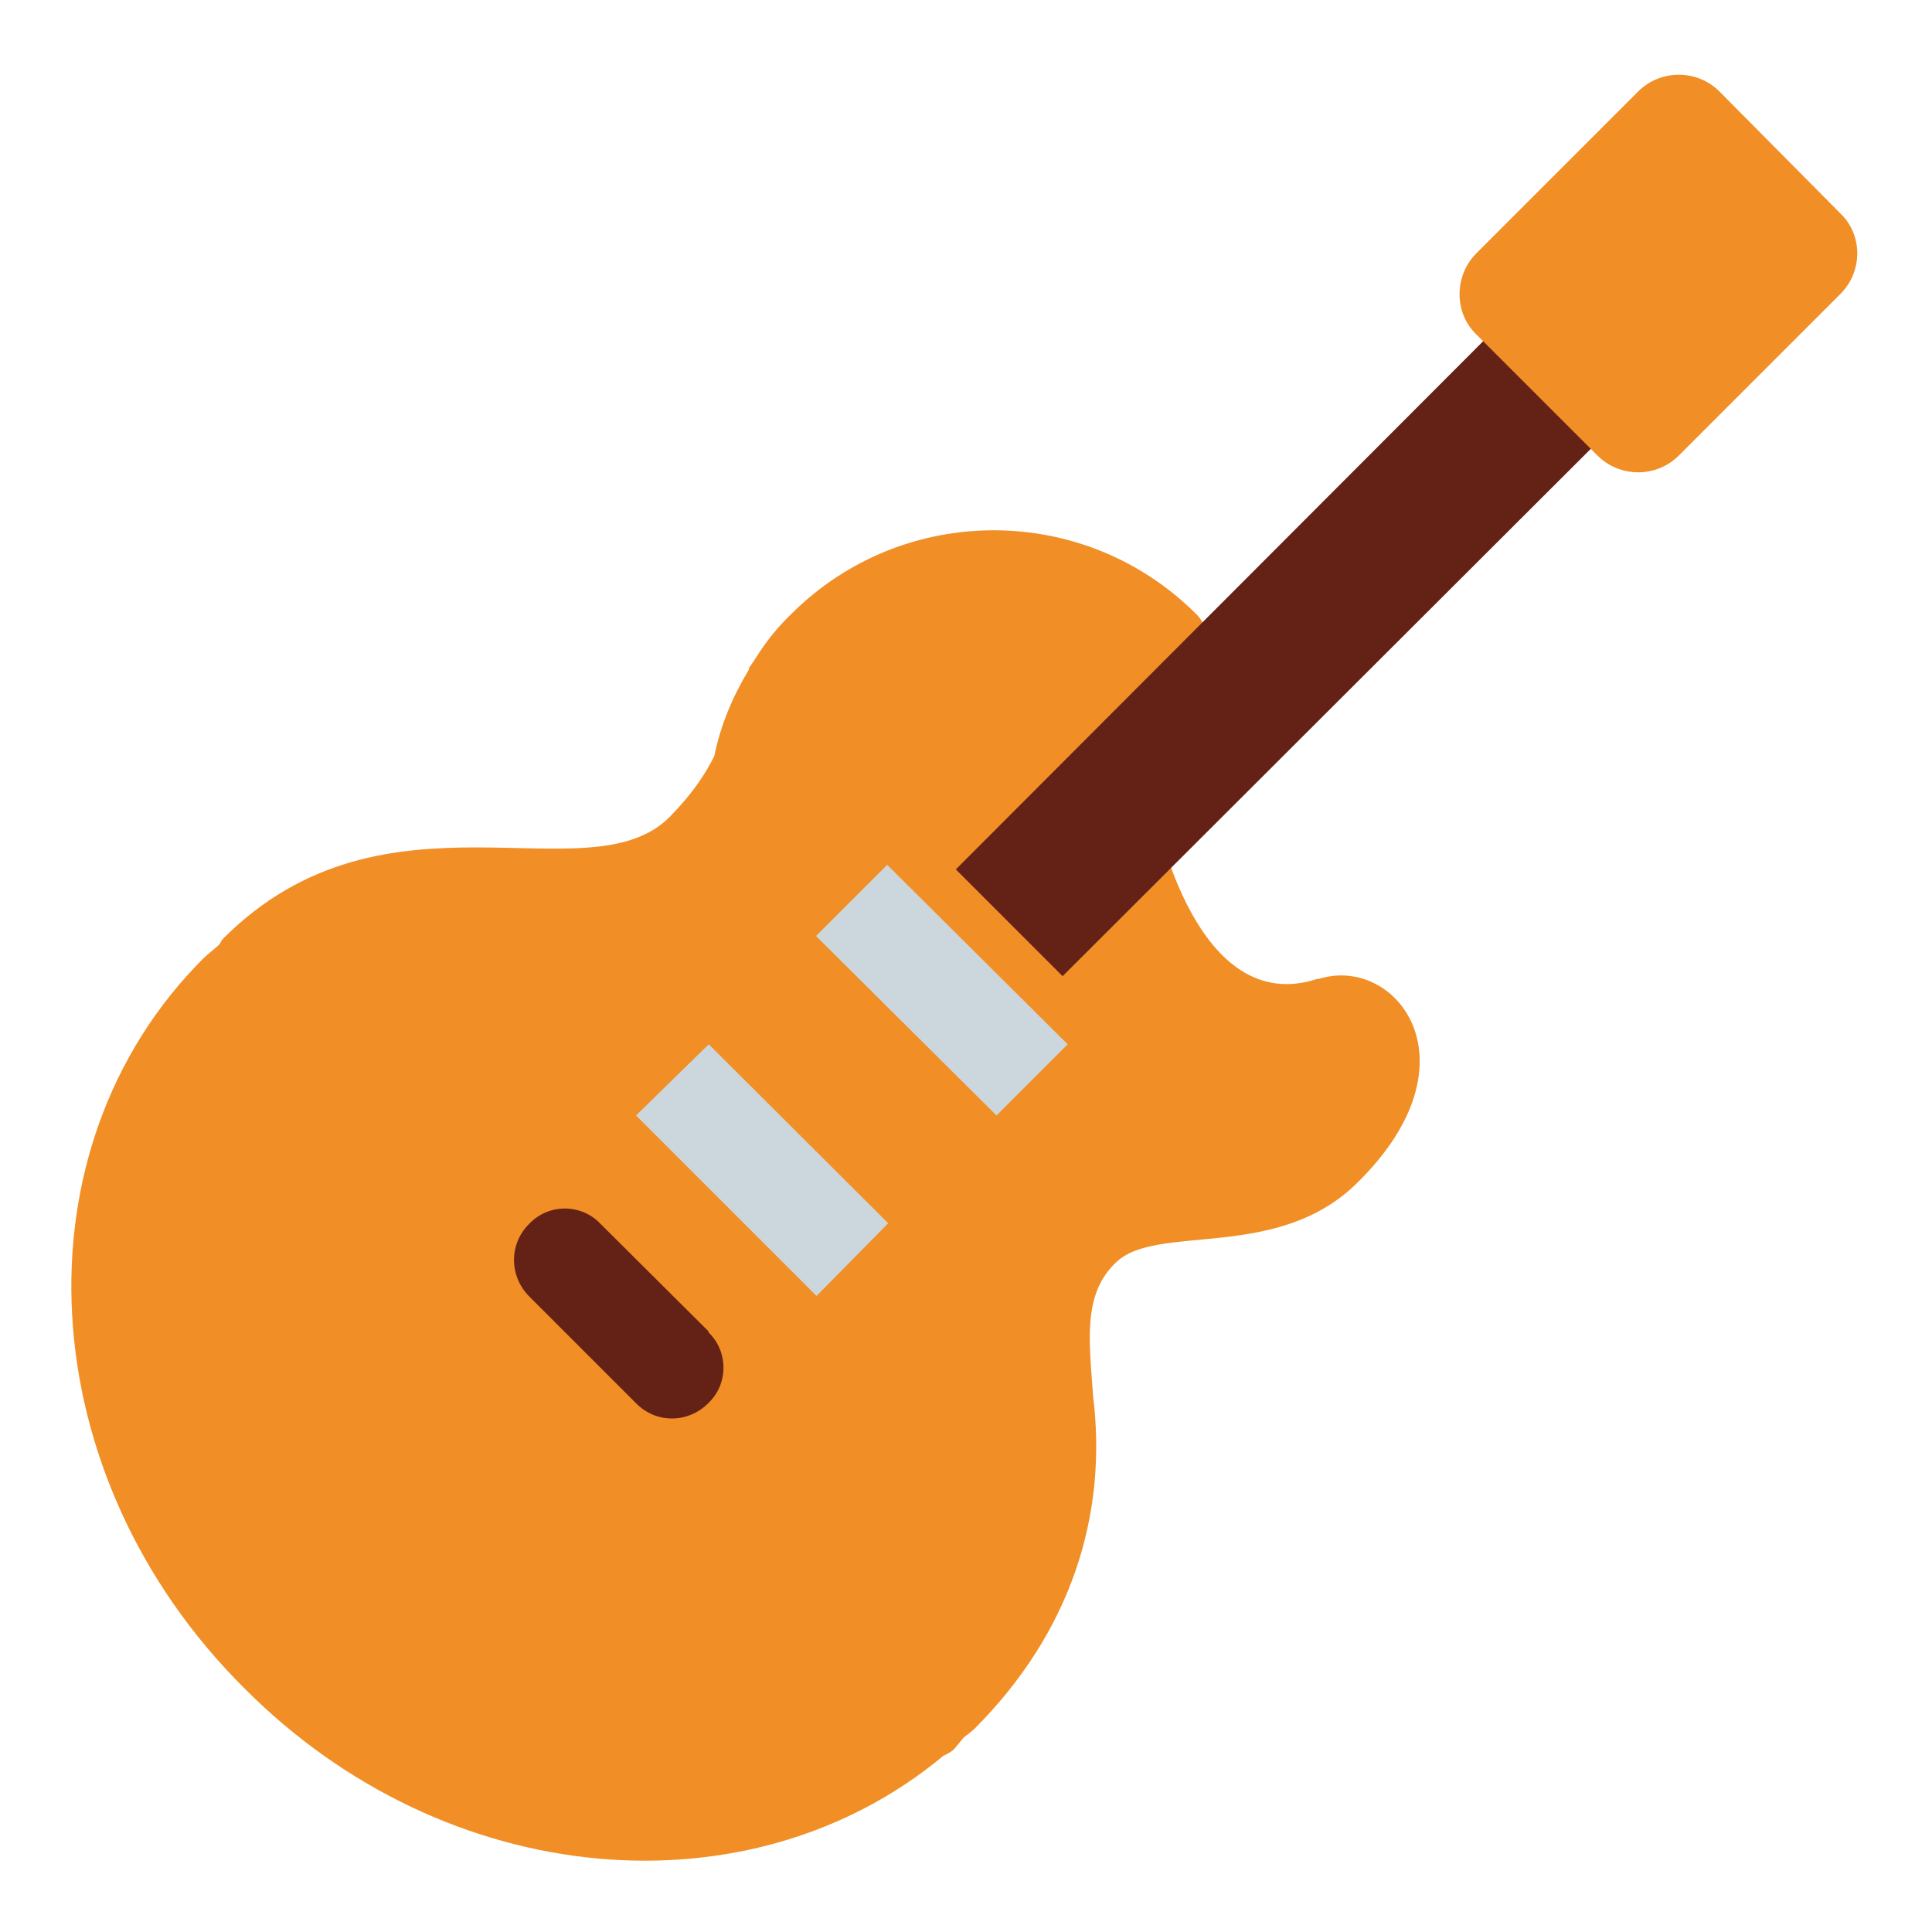 <svg xmlns="http://www.w3.org/2000/svg" viewBox="0 0 47.5 47.5" enable-background="new 0 0 47.5 47.5"><defs><clipPath id="a"><path d="M0 38h38V0H0v38z"/></clipPath></defs><g><g><g clip-path="url(#a)" transform="matrix(1.25 0 0 -1.25 0 47.5)"><g><path fill="#f18f26" d="M25.92 18.75c-2.4-.8-3.18 3.2-3.18 3.2s1.08 1.08.26 2.05c1.28 1.28.53 1.92.53 1.92-2.2 2.2-5.77 2.2-7.97 0-.28-.27-.47-.52-.63-.76-.06-.1-.13-.2-.2-.3 0 0 0-.02 0-.03-.32-.53-.56-1.1-.68-1.7-.18-.36-.43-.74-.88-1.2-1.6-1.6-5.58.8-8.77-2.38-.04-.04-.06-.08-.08-.12-.1-.1-.22-.18-.32-.28C.25 15.4.6 8.98 4.8 4.8 8.77.8 14.76.3 18.56 3.47c.07.03.13.06.2.12.07.08.13.16.2.24.07.05.13.1.2.16 1.9 1.9 2.63 4.2 2.34 6.55-.08 1.12-.2 2 .44 2.62.8.8 3.2 0 4.78 1.6 2.4 2.38.72 4.48-.8 3.98"/></g><g><path fill="#642116" d="M33.05 30.93L20.9 18.8l-2.1 2.1 12.13 12.15 2.12-2.12z"/></g><g><path fill="#f18f26" d="M36.2 33.8c.44-.42.44-1.14 0-1.58l-3.18-3.18c-.44-.44-1.16-.44-1.6 0l-2.4 2.4c-.42.42-.42 1.14.02 1.58l3.18 3.18c.44.44 1.16.44 1.6 0l2.38-2.4z"/></g><g><path fill="#ccd6dd" d="M21 17.46l-1.4-1.4-3.55 3.53 1.4 1.4L21 17.46z"/></g><g><path fill="#ccd6dd" d="M17.46 13.93l-1.4-1.42-3.55 3.55 1.43 1.4 3.53-3.52z"/></g><g><path fill="#642116" d="M13.93 11.8c.4-.38.4-1.02 0-1.4-.4-.4-1.03-.4-1.42 0l-2.1 2.1c-.4.4-.4 1.04 0 1.43.38.4 1.02.4 1.4 0l2.13-2.12z"/></g></g></g></g></svg>